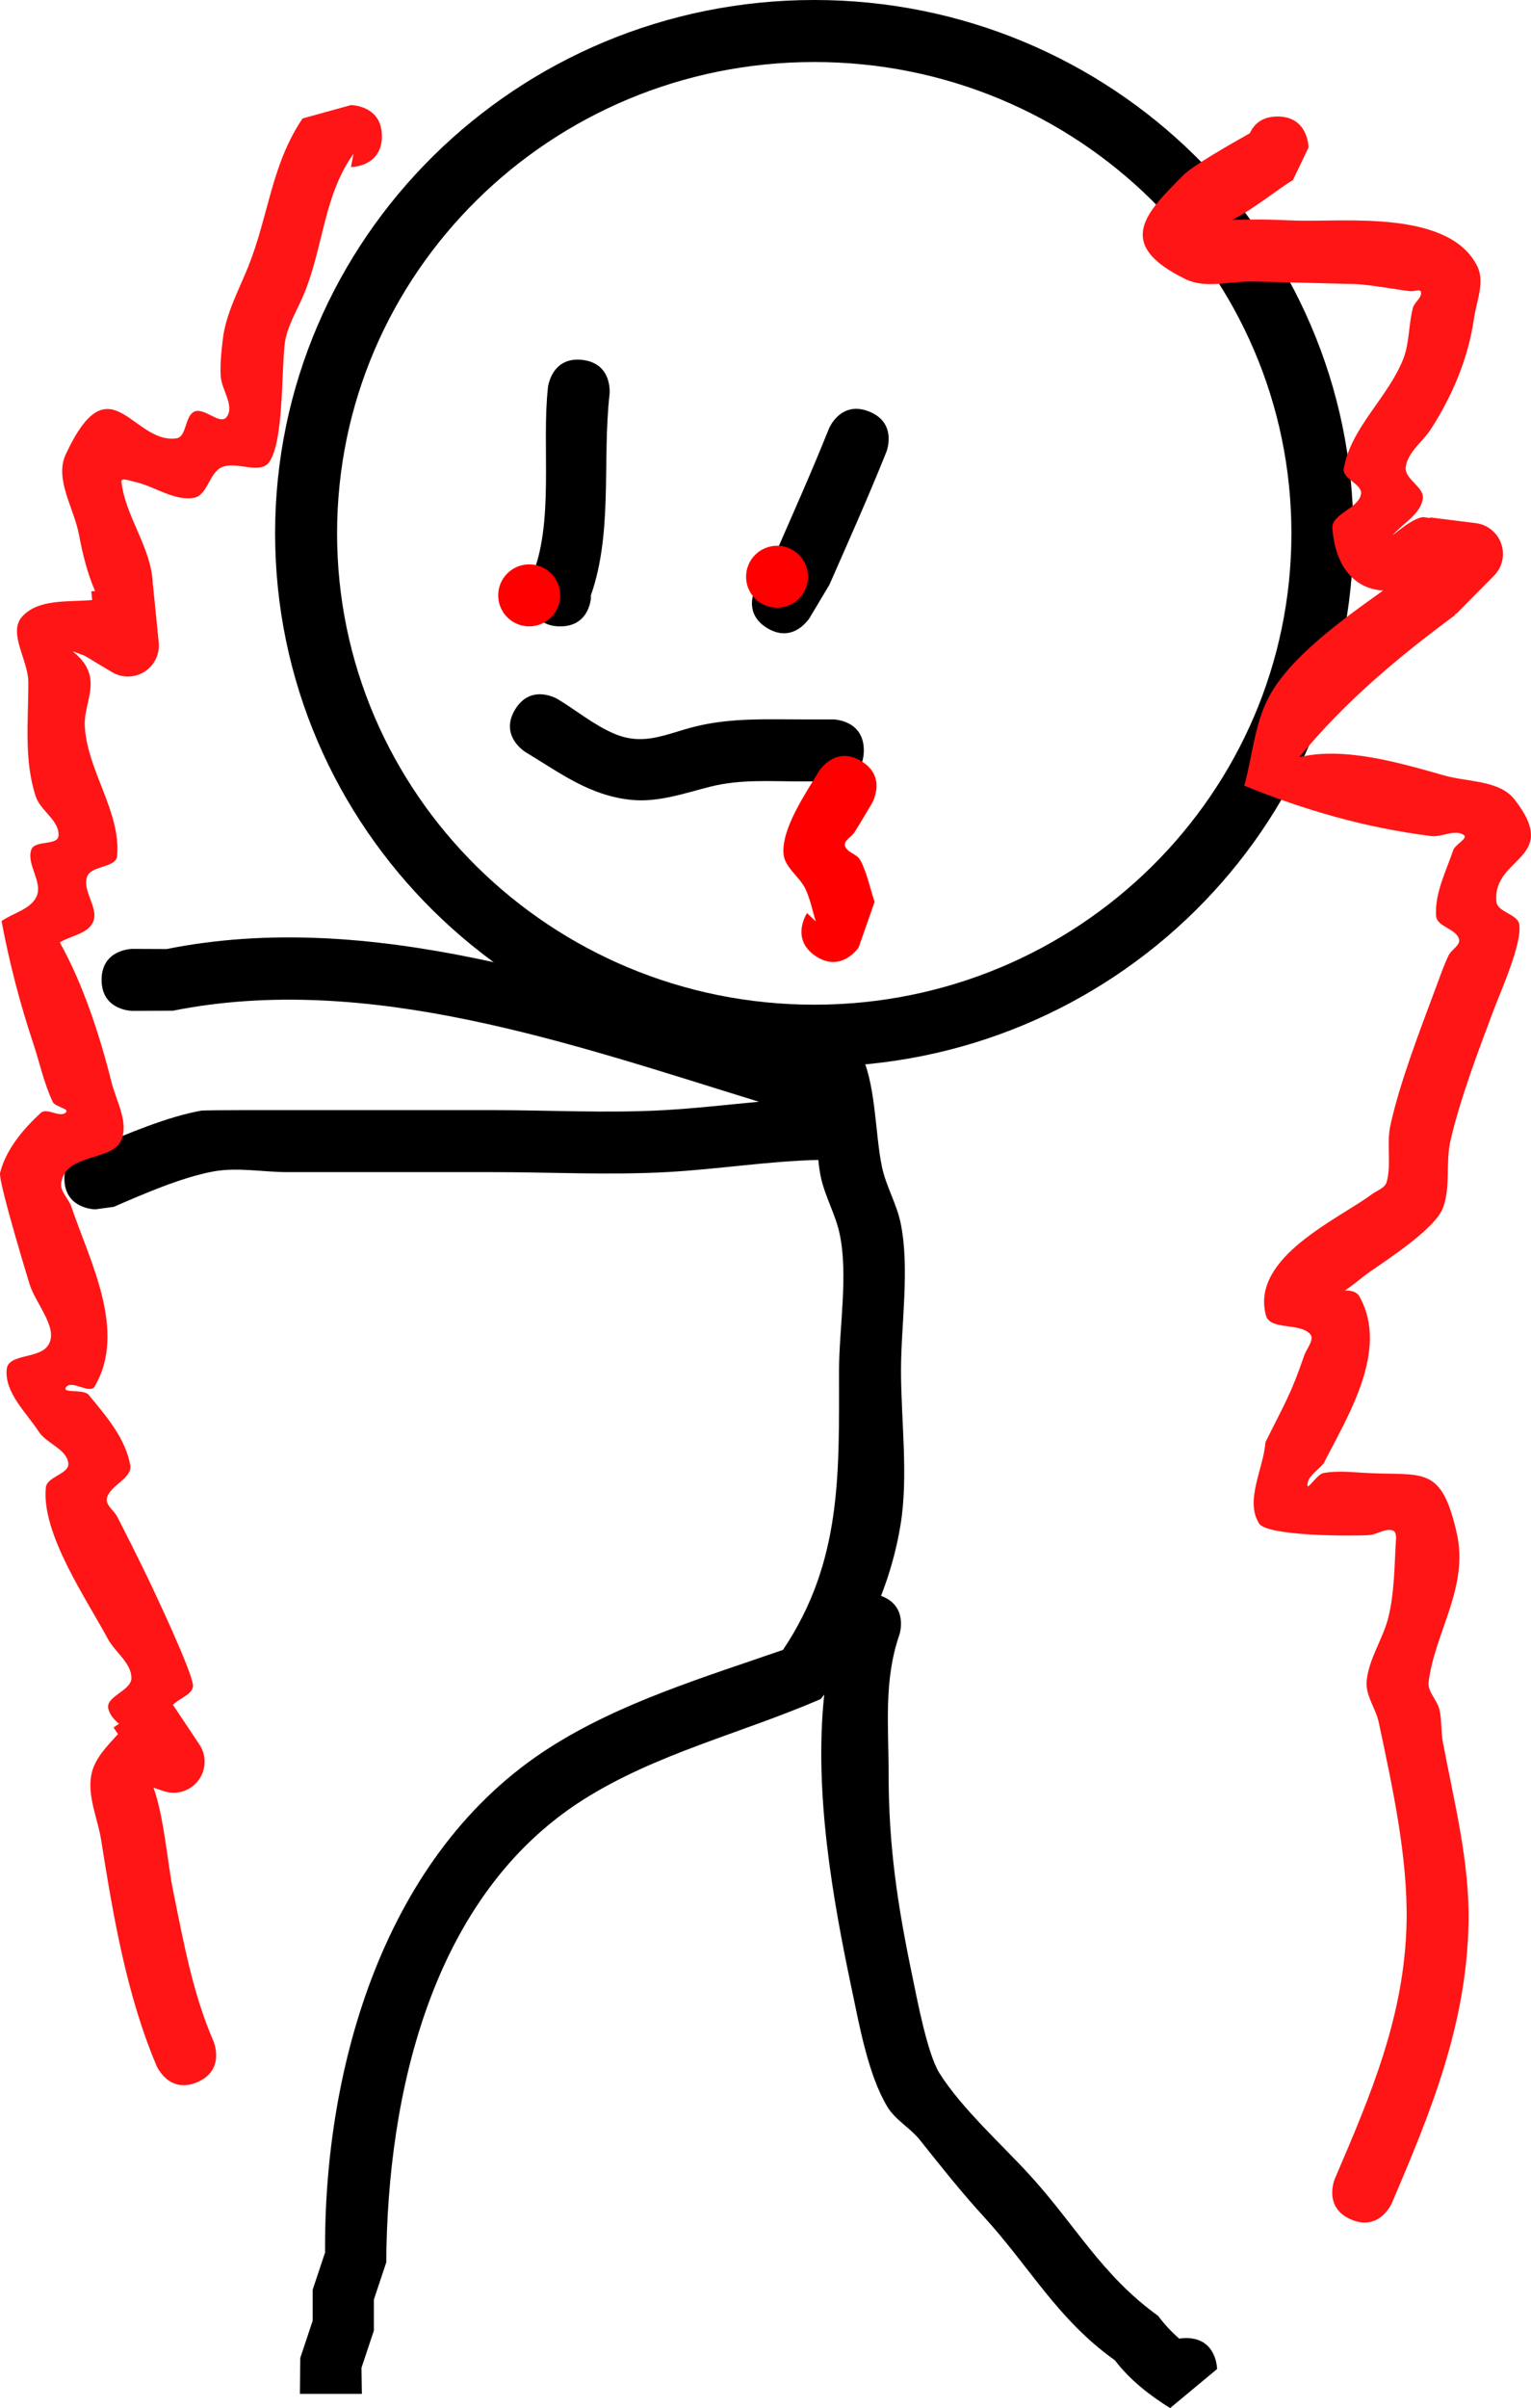 <svg version="1.1" xmlns="http://www.w3.org/2000/svg" xmlns:xlink="http://www.w3.org/1999/xlink" width="123.528" height="194.144" viewBox="0,0,123.528,194.144"><g transform="translate(-184.053,-81.678)"><g data-paper-data="{&quot;isPaintingLayer&quot;:true}" fill-rule="nonzero" stroke-linecap="butt" stroke-linejoin="miter" stroke-miterlimit="10" stroke-dasharray="" stroke-dashoffset="0" style="mix-blend-mode: normal"><path d="M290.75,124.678c0,22.368 -18.356,40.5 -41,40.5c-22.644,0 -41,-18.132 -41,-40.5c0,-22.368 18.356,-40.5 41,-40.5c22.644,0 41,18.132 41,40.5z" fill="none" stroke="#000000" stroke-width="5"/><path d="M189.25,176.678c0,-2.409 2.322,-2.497 2.49,-2.5c2.576,-1.096 5.837,-2.475 8.537,-2.955c0.339,-0.06 6.649,-0.045 6.973,-0.045c5.5,0 11,0 16.5,0c4.588,0 9.266,0.259 13.845,0.005c2.608,-0.145 5.139,-0.445 7.688,-0.68c-15.111,-4.655 -31.554,-10.483 -47.287,-7.337l-3.246,0.012c0,0 -2.5,0 -2.5,-2.5c0,-2.5 2.5,-2.5 2.5,-2.5l2.754,0.012c16.424,-3.285 33.486,2.749 49.237,7.546c0.072,-0.331 0.23,-0.686 0.509,-1.058c1.5,-2 3.5,-0.5 3.5,-0.5c0.884,0.742 2.105,1.21 2.651,2.226c1.353,2.517 1.233,6.645 1.817,9.373c0.331,1.546 1.179,2.952 1.5,4.5c0.754,3.642 0.032,8.182 0.032,11.9c0,3.951 0.603,8.507 -0.032,12.4c-0.328,2.011 -0.862,3.929 -1.58,5.762c2.253,0.822 1.484,3.128 1.484,3.128c-1.276,3.683 -0.872,7.318 -0.872,11.209c0,5.84 0.718,10.621 1.927,16.387c0.322,1.534 1.178,6.177 2.175,7.759c1.78,2.826 5.026,5.746 7.261,8.186c3.712,4.052 5.831,8.112 10.384,11.379c0.493,0.667 1.067,1.284 1.699,1.834c0.169,-0.029 0.353,-0.045 0.554,-0.045c2.5,0 2.5,2.5 2.5,2.5l-3.786,3.144c-1.671,-1.034 -3.271,-2.291 -4.461,-3.856c-4.638,-3.298 -6.858,-7.525 -10.616,-11.621c-1.798,-1.96 -3.45,-4.049 -5.108,-6.129c-0.781,-0.98 -1.983,-1.612 -2.631,-2.685c-1.546,-2.56 -2.261,-6.584 -2.864,-9.435c-1.544,-7.304 -3.07,-15.924 -2.228,-23.799c-0.094,0.122 -0.19,0.244 -0.286,0.365c-6.395,2.765 -13.297,4.395 -19.173,8.122c-12.244,7.765 -15.793,23.745 -15.88,37.295l-1,3v2.5l-1,3l0.032,2.1h-5l0.032,-2.9l1,-3v-2.5l1,-3c-0.106,-15.004 4.809,-32.21 18.12,-40.705c5.716,-3.648 12.443,-5.66 18.827,-7.878c4.78,-7.127 4.521,-14.217 4.521,-22.516c0,-3.419 0.772,-7.772 0.032,-11.1c-0.343,-1.543 -1.168,-2.954 -1.5,-4.5c-0.092,-0.427 -0.154,-0.895 -0.204,-1.386c-4.126,0.106 -8.04,0.75 -12.173,0.98c-4.682,0.261 -9.463,0.005 -14.155,0.005c-5.5,0 -11,0 -16.5,0c-2.009,0 -4.052,-0.415 -6.027,-0.045c-2.556,0.479 -5.623,1.819 -7.988,2.843l-1.485,0.202c0,0 -2.5,0 -2.5,-2.5z" fill="#000000" stroke="none" stroke-width="0.5"/><path d="M229.25,132.178c-2.5,0 -2.5,-2.5 -2.5,-2.5l0.179,-1.428c1.876,-4.427 0.807,-10.547 1.336,-15.348c0,0 0.276,-2.485 2.761,-2.209c2.485,0.276 2.209,2.761 2.209,2.761c-0.619,5.528 0.33,11.456 -1.664,16.652l0.179,-0.428c0,0 0,2.5 -2.5,2.5z" fill="#000000" stroke="none" stroke-width="0.5"/><path d="M245.964,132.322c-2.144,-1.286 -0.857,-3.43 -0.857,-3.43l1.422,-2.36c1.49,-3.419 3.016,-6.819 4.4,-10.282c0,0 0.928,-2.321 3.25,-1.393c2.321,0.928 1.393,3.25 1.393,3.25c-1.445,3.611 -3.036,7.157 -4.6,10.718l-1.578,2.64c0,0 -1.286,2.144 -3.43,0.857z" fill="#000000" stroke="none" stroke-width="0.5"/><path d="M253.75,142.178c0,2.5 -2.5,2.5 -2.5,2.5h-2.5c-2.492,0 -4.952,-0.196 -7.397,0.426c-2.08,0.529 -4.214,1.277 -6.349,1.062c-3.385,-0.342 -5.718,-2.151 -8.54,-3.844c0,0 -2.144,-1.286 -0.857,-3.43c1.286,-2.144 3.43,-0.857 3.43,-0.857c1.545,0.927 2.953,2.117 4.615,2.812c2.396,1.002 4.201,-0.03 6.496,-0.594c2.887,-0.71 5.67,-0.574 8.603,-0.574h2.5c0,0 2.5,0 2.5,2.5z" fill="#000000" stroke="none" stroke-width="0.5"/><path d="M249.863,158.758c-2.08,-1.387 -0.693,-3.467 -0.693,-3.467l0.708,0.677c-0.281,-0.877 -0.446,-1.799 -0.843,-2.63c-0.479,-1.004 -1.678,-1.724 -1.764,-2.832c-0.16,-2.062 1.824,-4.92 2.835,-6.614c0,0 1.286,-2.144 3.43,-0.857c2.144,1.286 0.857,3.43 0.857,3.43c-0.468,0.775 -0.916,1.562 -1.404,2.325c-0.235,0.367 -0.852,0.635 -0.761,1.061c0.118,0.554 0.972,0.666 1.236,1.168c0.554,1.05 0.772,2.246 1.157,3.37l-1.292,3.677c0,0 -1.387,2.08 -3.467,0.693z" fill="#ff0000" stroke="none" stroke-width="0.5"/><path d="M244.25,128.178c0,-1.381 1.119,-2.5 2.5,-2.5c1.381,0 2.5,1.119 2.5,2.5c0,1.381 -1.119,2.5 -2.5,2.5c-1.381,0 -2.5,-1.119 -2.5,-2.5z" fill="#ff0000" stroke="none" stroke-width="0.5"/><path d="M224.25,129.678c0,-1.381 1.119,-2.5 2.5,-2.5c1.381,0 2.5,1.119 2.5,2.5c0,1.381 -1.119,2.5 -2.5,2.5c-1.381,0 -2.5,-1.119 -2.5,-2.5z" fill="#ff0000" stroke="none" stroke-width="0.5"/><path d="M214.87,92.648c0,2.5 -2.5,2.5 -2.5,2.5l0.209,-1.077c-2.372,3.304 -2.428,7.374 -3.922,11.124c-0.573,1.439 -1.498,2.804 -1.648,4.346c-0.252,2.573 -0.097,7.754 -1.231,9.385c-0.74,1.064 -2.692,-0.121 -3.862,0.434c-0.996,0.473 -1.133,2.27 -2.221,2.452c-1.62,0.271 -3.154,-0.928 -4.758,-1.284c-0.354,-0.079 -1.13,-0.376 -1.088,-0.015c0.327,2.844 2.434,5.345 2.531,8.206c0.002,0.047 0.003,0.093 0.004,0.14l0.014,-0.001l0.458,4.581c0.01,0.093 0.016,0.187 0.016,0.282c0,1.381 -1.119,2.5 -2.5,2.5c-0.485,0 -0.938,-0.138 -1.321,-0.377l-2.16,-1.296c-2.205,-0.815 0.138,-0.154 0.438,1.78c0.2,1.284 -0.502,2.577 -0.436,3.875c0.185,3.597 2.918,6.896 2.612,10.485c-0.083,0.977 -2.087,0.744 -2.423,1.665c-0.42,1.149 0.957,2.509 0.487,3.638c-0.406,0.975 -1.796,1.11 -2.695,1.665c1.893,3.366 3.237,7.531 4.177,11.272c0.386,1.533 1.401,3.22 0.787,4.678c-0.723,1.718 -4.507,1.014 -4.847,3.451c-0.097,0.693 0.609,1.264 0.83,1.927c1.424,4.27 4.513,9.988 1.869,14.471c-0.391,0.663 -1.861,-0.567 -2.309,0.06c-0.373,0.523 1.416,0.122 1.825,0.617c1.396,1.693 2.974,3.503 3.356,5.663c0.189,1.069 -1.618,1.604 -1.882,2.657c-0.14,0.56 0.573,1.003 0.838,1.517c0.742,1.441 1.468,2.89 2.179,4.346c0.876,1.796 3.854,8.129 3.925,9.23c0.047,0.724 -1.114,1.041 -1.611,1.583l2.113,3.169c0.277,0.402 0.439,0.89 0.439,1.415c0,1.381 -1.119,2.5 -2.5,2.5c-0.297,0 -0.582,-0.052 -0.846,-0.147l-0.775,-0.258c0.848,2.347 1.15,6.204 1.562,8.224c0.854,4.183 1.584,8.318 3.28,12.232c0,0 0.985,2.298 -1.313,3.283c-2.298,0.985 -3.283,-1.313 -3.283,-1.313c-2.42,-5.702 -3.499,-12.079 -4.471,-18.196c-0.285,-1.796 -1.173,-3.629 -0.765,-5.401c0.286,-1.24 1.241,-2.179 2.119,-3.153l-0.358,-0.537l0.449,-0.299c-0.409,-0.322 -0.732,-0.698 -0.867,-1.196c-0.271,-1.001 1.869,-1.455 1.861,-2.492c-0.01,-1.232 -1.327,-2.08 -1.908,-3.167c-1.686,-3.15 -5.384,-8.49 -4.994,-12.199c0.093,-0.884 1.922,-1.076 1.81,-1.958c-0.145,-1.148 -1.743,-1.562 -2.378,-2.529c-1.037,-1.578 -2.768,-3.155 -2.593,-5.035c0.114,-1.225 2.421,-0.859 3.229,-1.786c1.137,-1.303 -0.81,-3.367 -1.361,-5.007c-0.037,-0.111 -2.572,-8.392 -2.401,-9.053c0.487,-1.884 1.852,-3.512 3.287,-4.826c0.496,-0.454 1.525,0.428 2.018,-0.03c0.333,-0.309 -0.865,-0.449 -1.059,-0.86c-0.71,-1.508 -1.054,-3.162 -1.581,-4.743c-1.07,-3.211 -1.92,-6.503 -2.548,-9.828c0.948,-0.676 2.395,-0.953 2.843,-2.027c0.484,-1.16 -0.864,-2.564 -0.436,-3.746c0.278,-0.769 2.123,-0.289 2.191,-1.104c0.102,-1.215 -1.45,-2.007 -1.834,-3.164c-0.974,-2.93 -0.591,-6.155 -0.604,-9.243c-0.008,-1.768 -1.682,-3.985 -0.481,-5.282c1.316,-1.421 3.603,-1.147 5.634,-1.319l-0.07,-0.697l0.303,-0.03c-0.623,-1.437 -1.01,-3.001 -1.295,-4.528c-0.401,-2.152 -1.995,-4.494 -1.074,-6.479c3.567,-7.686 5.384,-0.822 8.922,-1.3c0.864,-0.117 0.668,-1.822 1.471,-2.163c0.808,-0.343 2.08,1.143 2.598,0.434c0.66,-0.902 -0.432,-2.202 -0.487,-3.319c-0.049,-0.996 0.058,-1.997 0.179,-2.986c0.25,-2.037 1.278,-3.903 2.043,-5.807c1.655,-4.118 1.857,-8.204 4.385,-11.95l3.901,-1.077c0,0 2.5,0 2.5,2.5z" fill="#ff1515" stroke="none" stroke-width="0.5"/><path d="M284.894,92.423c0.294,-0.657 0.918,-1.353 2.236,-1.353c2.5,0 2.5,2.5 2.5,2.5l-1.26,2.632c-1.044,0.596 -3.079,2.275 -4.882,3.201c0.609,-0.02 1.22,-0.018 1.827,-0.026c1.156,-0.016 2.311,0.058 3.467,0.089c3.889,0.101 12.208,-0.851 14.461,3.671c0.636,1.276 -0.071,2.857 -0.272,4.268c-0.45,3.148 -1.749,6.214 -3.477,8.883c-0.666,1.028 -1.882,1.851 -2.021,3.068c-0.11,0.962 1.544,1.604 1.378,2.558c-0.207,1.184 -1.478,1.9 -2.307,2.769c-0.636,0.665 1.519,-1.411 2.433,-1.304c0.152,0.018 0.304,0.04 0.454,0.067l0.006,-0.052l3.659,0.457c1.25,0.138 2.223,1.198 2.223,2.485c0,0.686 -0.277,1.308 -0.725,1.76l-3.036,3.065l-0.033,-0.033l-0.107,0.165c-4.6,3.401 -8.89,6.993 -12.531,11.429c3.631,-0.875 8.156,0.476 11.697,1.477c1.925,0.544 4.446,0.366 5.676,1.943c3.787,4.856 -1.817,4.577 -1.469,8.232c0.082,0.866 1.726,0.984 1.846,1.846c0.218,1.573 -1.461,5.275 -2.079,6.914c-1.199,3.182 -2.716,7.193 -3.475,10.512c-0.407,1.778 0.037,3.733 -0.615,5.437c-0.65,1.701 -4.673,4.271 -5.887,5.127c-0.685,0.484 -1.322,1.057 -2.023,1.515c0.51,-0.012 0.955,0.081 1.182,0.483c2.44,4.336 -1.012,9.736 -2.87,13.418c-0.443,0.584 -1.285,1.021 -1.329,1.753c-0.031,0.528 0.761,-0.838 1.28,-0.936c1.209,-0.228 2.463,-0.056 3.692,0c4.424,0.201 5.844,-0.597 7.076,4.83c0.995,4.382 -1.78,8.033 -2.269,12.01c-0.096,0.785 0.684,1.439 0.867,2.208c0.204,0.857 0.12,1.762 0.282,2.628c0.896,4.776 2.174,9.7 2.073,14.62c-0.168,8.204 -3.045,15.215 -6.193,22.567c0,0 -0.985,2.298 -3.283,1.313c-2.298,-0.985 -1.313,-3.283 -1.313,-3.283c2.901,-6.763 5.635,-13.136 5.79,-20.7c0.107,-5.233 -1.166,-11.02 -2.244,-16.092c-0.241,-1.132 -1.085,-2.178 -0.979,-3.33c0.166,-1.81 1.325,-3.396 1.758,-5.162c0.471,-1.92 0.478,-3.928 0.588,-5.903c0.02,-0.368 0.113,-0.966 -0.238,-1.081c-0.618,-0.203 -1.267,0.33 -1.916,0.373c-1.41,0.094 -8.237,0.085 -8.872,-0.936c-1.158,-1.86 0.345,-4.369 0.517,-6.554c1.6,-3.229 2.025,-3.794 3.126,-6.993c0.195,-0.568 0.878,-1.306 0.464,-1.74c-0.889,-0.933 -3.233,-0.264 -3.56,-1.51c-1.225,-4.671 5.859,-7.738 8.555,-9.748c0.417,-0.311 1.063,-0.497 1.198,-0.999c0.393,-1.458 -0.027,-3.045 0.29,-4.522c0.736,-3.422 2.443,-7.838 3.652,-11.079c0.332,-0.891 0.642,-1.793 1.048,-2.653c0.225,-0.476 0.998,-0.837 0.839,-1.34c-0.262,-0.83 -1.79,-0.978 -1.846,-1.846c-0.118,-1.823 0.796,-3.573 1.384,-5.302c0.16,-0.471 1.258,-0.968 0.839,-1.234c-0.741,-0.47 -1.76,0.207 -2.63,0.097c-5.257,-0.661 -10.19,-2.078 -15.069,-4.06c0.659,-2.381 0.823,-4.958 1.978,-7.142c1.672,-3.16 5.816,-6.177 9.232,-8.594c-2.055,-0.101 -3.826,-1.602 -4.1,-4.99c-0.097,-1.198 2.083,-1.589 2.307,-2.769c0.154,-0.813 -1.53,-1.241 -1.391,-2.057c0.564,-3.308 3.566,-5.728 4.8,-8.848c0.514,-1.3 0.42,-2.77 0.779,-4.121c0.122,-0.46 0.729,-0.801 0.651,-1.27c-0.048,-0.289 -0.584,-0.04 -0.874,-0.077c-1.442,-0.18 -2.873,-0.463 -4.322,-0.572c-0.016,-0.001 -7.423,-0.181 -8.256,-0.207c-1.847,-0.057 -3.878,0.618 -5.54,-0.19c-5.84,-2.842 -3.151,-5.403 -0.167,-8.396c0.75,-0.753 3.656,-2.413 5.348,-3.367z" fill="#ff1515" stroke="none" stroke-width="0.5"/></g></g></svg>